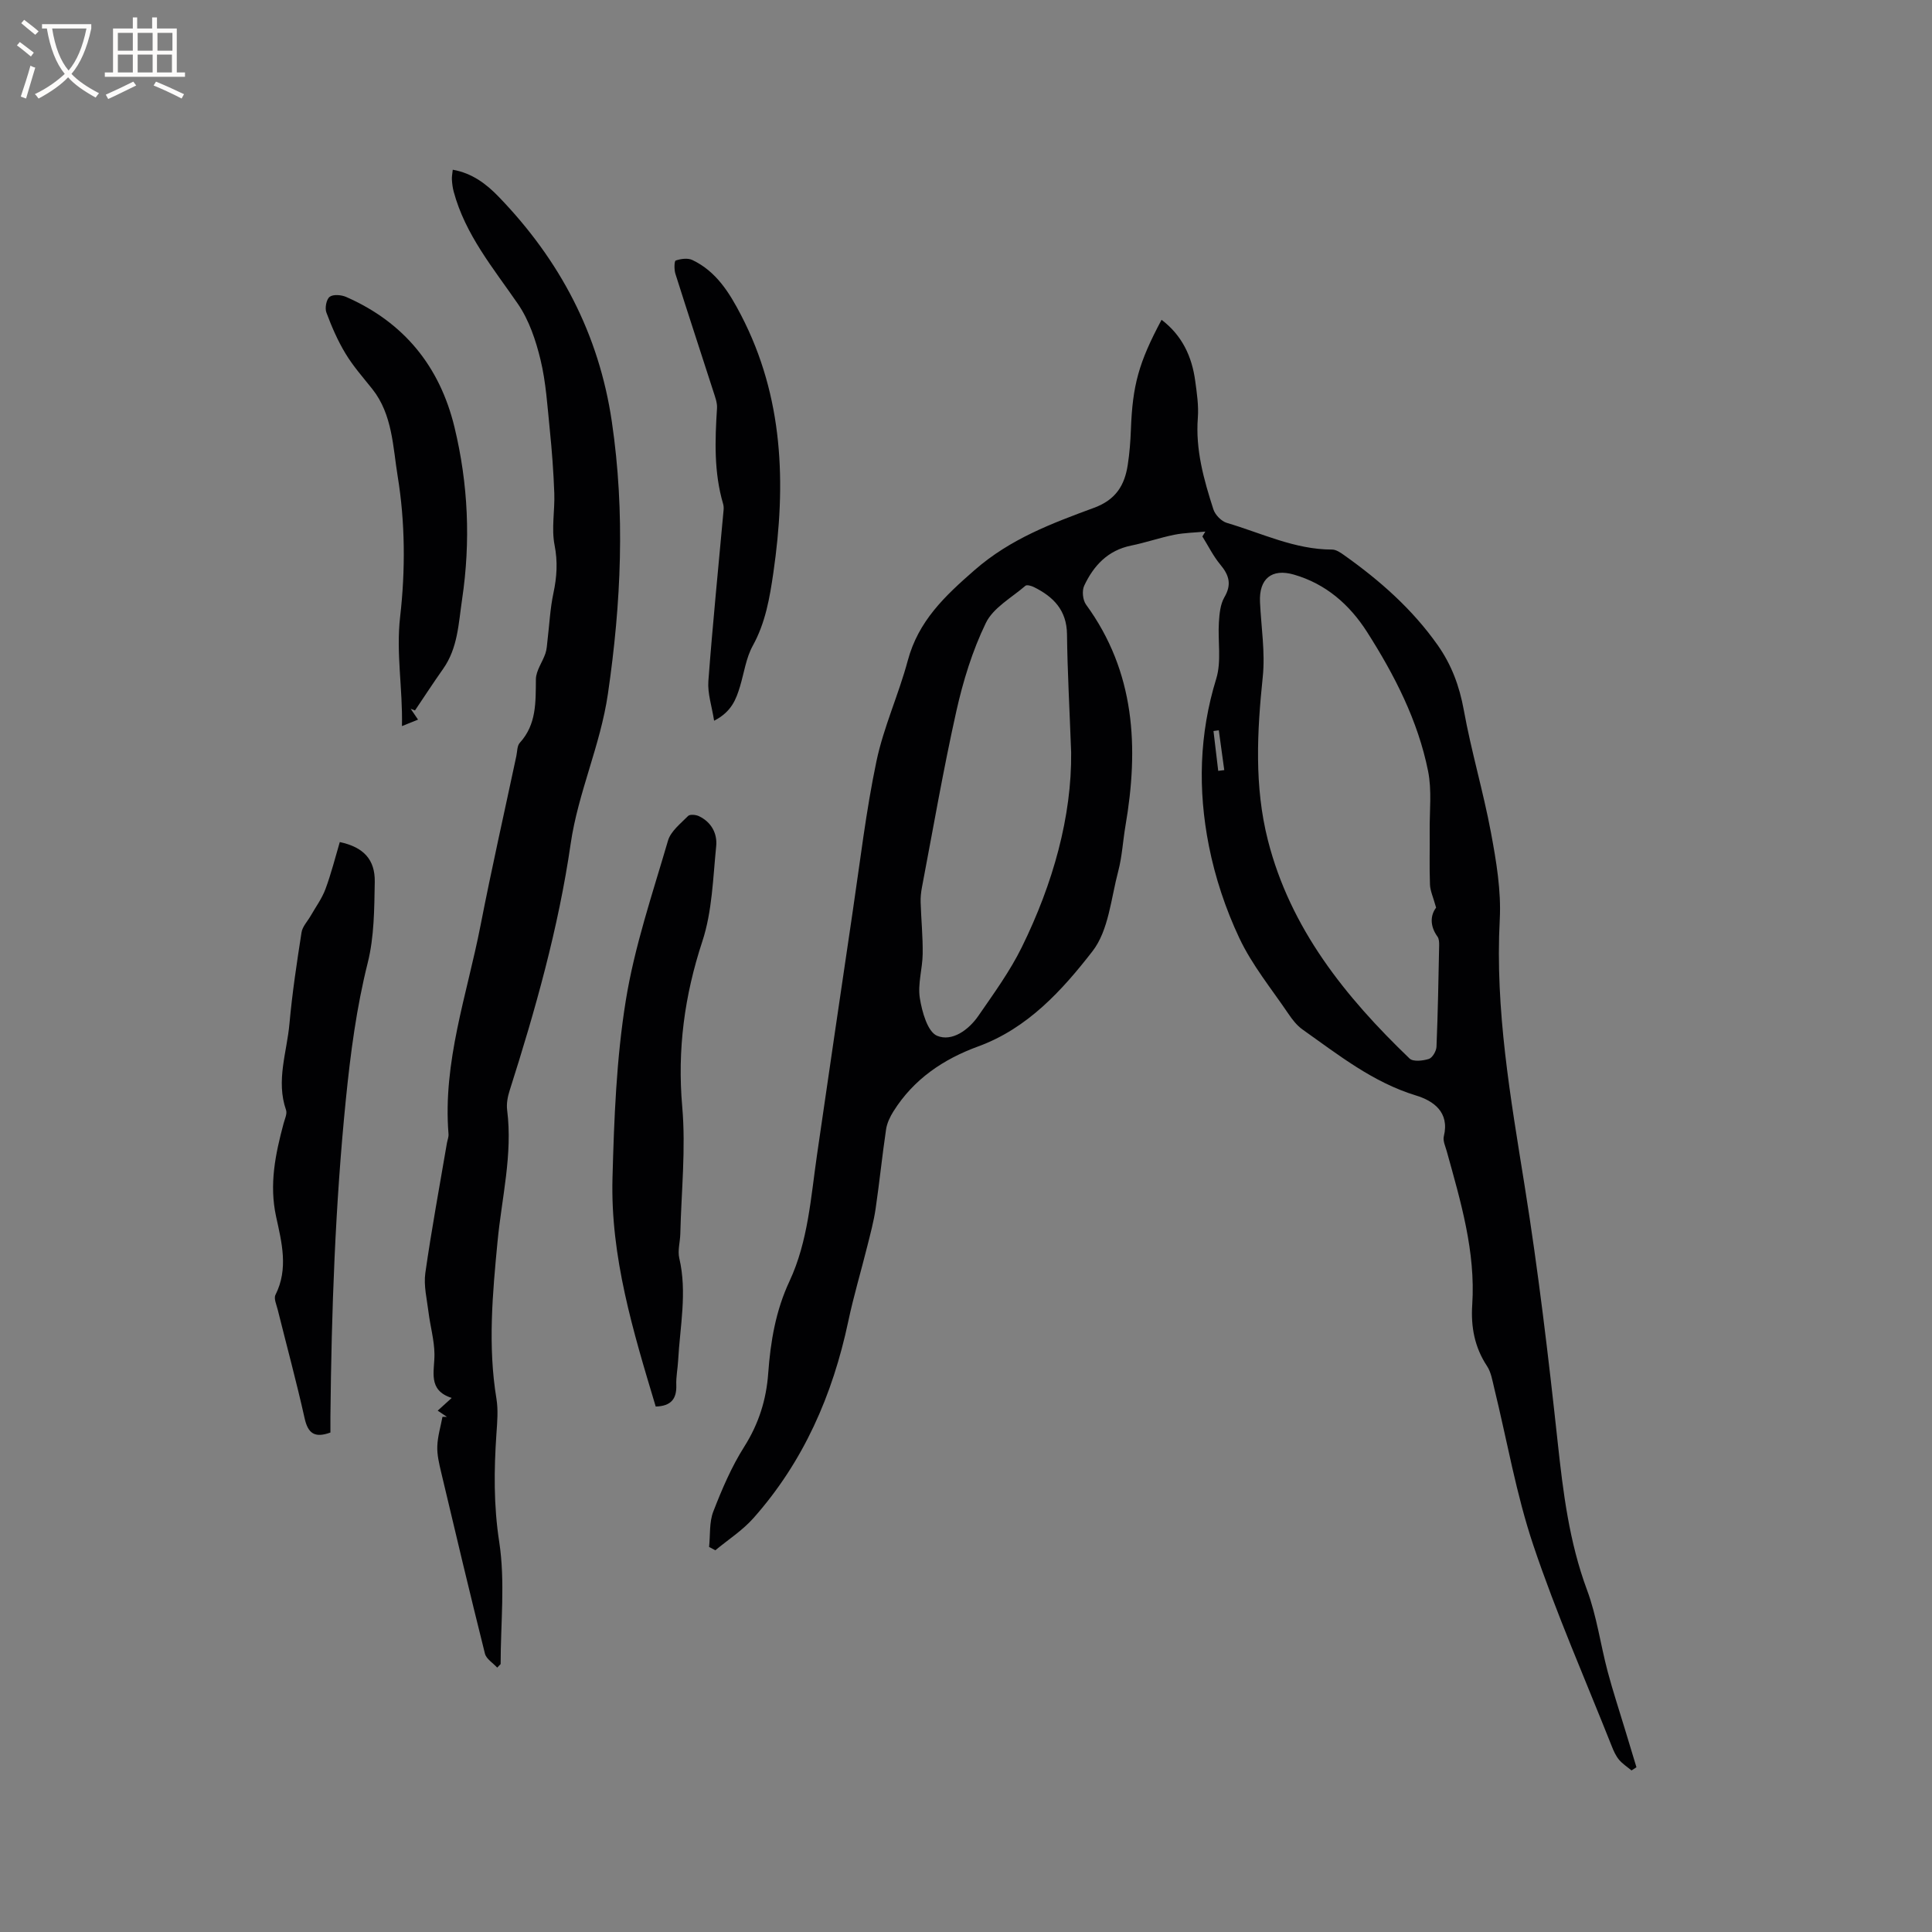 <svg enable-background="new 0 0 400 400" viewBox="0 0 400 400" xmlns="http://www.w3.org/2000/svg"><rect x="0" y="0" width="400" height="400" fill="#808080" stroke="none"/><g fill="#010103"><path d="m146.81 320.28c.26-2.46.01-5.11.87-7.33 1.79-4.62 3.77-9.26 6.41-13.43 3-4.74 4.57-9.74 4.96-15.2.48-6.59 1.55-12.95 4.4-19.05 3.87-8.28 4.42-17.38 5.72-26.29 2.44-16.77 4.89-33.54 7.38-50.31 1.54-10.37 2.76-20.82 4.91-31.07 1.49-7.08 4.6-13.8 6.48-20.82 2.2-8.2 7.61-13.32 13.86-18.77 7.44-6.49 16.01-9.66 24.74-12.89 4.49-1.66 6.31-4.66 6.95-8.88.37-2.4.56-4.85.65-7.28.34-9.18 1.6-13.86 6.35-22.75 4.25 3.23 6.29 7.6 6.97 12.68.34 2.52.73 5.09.54 7.6-.51 6.62 1.24 12.82 3.22 18.97.37 1.14 1.66 2.47 2.79 2.8 7.18 2.11 14.04 5.52 21.77 5.52.85 0 1.77.63 2.52 1.17 7.39 5.24 14.12 11.17 19.38 18.65 2.86 4.07 4.48 8.45 5.38 13.39 1.54 8.53 4.04 16.88 5.63 25.4 1.1 5.91 2.13 12.02 1.82 17.96-.99 18.71 2.23 36.9 5.16 55.22 2.81 17.56 4.91 35.24 6.82 52.92 1.13 10.46 2.39 20.75 6.09 30.71 2.01 5.41 2.78 11.27 4.27 16.88 1.08 4.07 2.41 8.06 3.62 12.09.78 2.57 1.56 5.15 2.34 7.72-.34.22-.68.44-1.02.66-.88-.73-1.87-1.36-2.59-2.22-.66-.8-1.12-1.81-1.5-2.79-5.49-13.84-11.5-27.51-16.24-41.61-3.56-10.59-5.45-21.74-8.12-32.63-.37-1.52-.63-3.2-1.47-4.47-2.58-3.9-3.36-8.13-3.06-12.69.72-11.01-2.39-21.38-5.28-31.8-.28-1.01-.83-2.16-.6-3.08 1.24-5.04-2.21-7.37-5.76-8.45-8.97-2.74-16.07-8.42-23.49-13.66-1.16-.82-2.11-2.04-2.92-3.24-3.49-5.16-7.53-10.09-10.16-15.67-2.85-6.04-5.03-12.59-6.32-19.15-2.28-11.54-2.01-23.1 1.53-34.57 1.11-3.61.3-7.78.55-11.69.11-1.75.29-3.71 1.13-5.16 1.56-2.66.99-4.59-.84-6.78-1.46-1.75-2.49-3.87-3.71-5.82.2-.34.41-.67.61-1.01-2.15.21-4.33.24-6.44.66-3 .61-5.93 1.63-8.93 2.24-4.82.98-7.76 4.15-9.71 8.31-.49 1.04-.3 2.96.38 3.9 10.2 13.98 10.95 29.58 8.16 45.84-.53 3.11-.69 6.32-1.49 9.35-1.5 5.65-1.98 12.26-5.33 16.58-6.29 8.11-13.44 15.97-23.64 19.7-7.28 2.66-13.39 6.8-17.57 13.45-.71 1.13-1.34 2.45-1.53 3.75-.81 5.45-1.36 10.94-2.16 16.39-.38 2.6-1.07 5.16-1.71 7.72-1.3 5.22-2.85 10.38-3.96 15.64-3.22 15.2-9.25 29.03-19.63 40.72-2.26 2.55-5.24 4.46-7.89 6.66-.42-.22-.86-.45-1.29-.69zm150.52-132.36c-.61-2.2-1.22-3.48-1.27-4.78-.14-3.7-.02-7.42-.06-11.13-.04-4.13.47-8.38-.33-12.36-2.1-10.46-6.94-19.87-12.63-28.8-3.62-5.67-8.53-9.98-15.17-11.89-4.58-1.32-7.23.88-7 5.7.24 5.17 1.1 10.4.57 15.49-1.18 11.36-1.77 22.66 1.06 33.8 4.66 18.33 16.04 32.44 29.34 45.21.73.7 2.76.47 3.99.08.74-.24 1.54-1.62 1.58-2.52.29-6.99.41-13.98.55-20.97.01-.62-.01-1.38-.35-1.84-1.66-2.3-1.42-4.5-.28-5.99zm-75.56-32.16c-.34-9.2-.77-16.82-.86-24.45-.06-4.98-2.81-7.76-6.85-9.76-.52-.26-1.46-.53-1.76-.27-2.86 2.47-6.66 4.54-8.19 7.7-2.79 5.75-4.72 12.04-6.12 18.31-2.7 12.08-4.8 24.3-7.12 36.47-.19 1.01-.3 2.07-.26 3.1.11 3.55.47 7.09.42 10.64-.04 3.06-1.05 6.2-.59 9.14.45 2.83 1.6 6.98 3.58 7.81 3.09 1.28 6.53-1.21 8.55-4.14 3.18-4.62 6.53-9.21 8.99-14.22 6.48-13.17 10.35-27.09 10.21-40.33zm30.45 3.84c.42-.05.83-.11 1.25-.16-.38-2.75-.75-5.49-1.13-8.24-.37.05-.73.1-1.1.15.32 2.75.65 5.5.98 8.25z"/><path d="m102.94 345.26c-.87-.96-2.27-1.79-2.54-2.9-3.13-12.51-6.11-25.06-9.08-37.61-.41-1.75-.85-3.56-.78-5.33.07-2.04.69-4.05 1.07-6.08h.92c-.59-.4-1.18-.79-1.91-1.28.86-.78 1.69-1.53 2.9-2.63-5.03-1.62-3.54-5.49-3.57-9.06-.03-2.9-.87-5.78-1.23-8.69-.33-2.7-1.03-5.5-.66-8.12 1.28-9 2.95-17.94 4.47-26.9.11-.63.38-1.26.33-1.87-1.21-14.91 3.83-28.86 6.62-43.14 2.29-11.74 4.93-23.41 7.42-35.11.2-.93.15-2.12.71-2.74 3.5-3.83 3.29-8.45 3.34-13.16.02-1.79 1.36-3.55 1.98-5.37.29-.87.32-1.83.43-2.75.39-3.24.54-6.53 1.22-9.71.71-3.35.92-6.48.24-9.94s.07-7.17-.06-10.77c-.16-4.41-.49-8.82-.94-13.21-.49-4.82-.78-9.71-1.91-14.4-.97-4.01-2.37-8.2-4.67-11.55-5.1-7.41-10.91-14.34-13.31-23.27-.22-.81-.32-1.66-.37-2.5-.04-.6.1-1.21.18-2.03 4.01.71 6.94 2.93 9.52 5.61 12.64 13.09 20.75 28.39 23.42 46.59 2.77 18.86 1.93 37.51-.82 56.33-1.56 10.68-6.17 20.43-7.71 31.03-2.53 17.44-7.3 34.34-12.64 51.1-.41 1.28-.68 2.73-.51 4.04 1.16 9.19-1.11 18.08-1.98 27.11-1.04 10.81-2.04 21.72-.24 32.62.39 2.36.17 4.86 0 7.28-.51 7.48-.59 14.82.58 22.39 1.26 8.25.29 16.85.29 25.29-.23.25-.47.49-.71.73z"/><path d="m135.76 291.21c-4.68-15.56-9.39-31.03-8.95-47.32.33-12.27.8-24.64 2.75-36.72 1.81-11.22 5.54-22.16 8.74-33.12.57-1.96 2.62-3.54 4.17-5.12.37-.37 1.58-.26 2.22.04 2.59 1.22 3.85 3.6 3.59 6.22-.67 6.6-.82 13.47-2.86 19.68-3.71 11.27-5.21 22.43-4.17 34.29.76 8.69-.19 17.53-.4 26.3-.04 1.69-.58 3.46-.21 5.04 1.66 7.11.14 14.13-.24 21.19-.09 1.69-.45 3.39-.38 5.07.1 2.86-1.09 4.36-4.26 4.45z"/><path d="m68.41 296.59c-3.27 1.19-4.64.18-5.34-2.94-1.68-7.54-3.71-15-5.57-22.49-.25-1.02-.85-2.31-.47-3.07 2.73-5.4 1.29-10.9.14-16.17-1.47-6.72-.15-12.99 1.55-19.34.25-.92.77-2 .5-2.77-2.11-6.07.18-11.95.71-17.88.57-6.32 1.52-12.61 2.5-18.89.19-1.21 1.23-2.28 1.88-3.41 1.05-1.84 2.34-3.59 3.07-5.55 1.19-3.2 2.02-6.53 2.97-9.74 4.92 1.05 7.32 3.61 7.24 8.26-.1 5.59-.11 11.35-1.45 16.71-2.34 9.34-3.56 18.68-4.53 28.28-2.2 21.87-2.98 43.75-3.2 65.68-.01 1.14 0 2.29 0 3.32z"/><path d="m85.03 146.75c.45.67.91 1.34 1.52 2.24-.99.4-1.89.76-3.33 1.34.17-7.86-1.25-15.07-.37-22.7 1.1-9.57 1.04-19.56-.52-29.05-.98-5.97-1.05-12.76-5.25-18.04-1.91-2.4-3.97-4.72-5.54-7.33-1.62-2.67-2.88-5.59-3.97-8.52-.34-.92 0-2.73.69-3.24.74-.55 2.41-.41 3.41.03 11.96 5.25 19.39 14.37 22.44 27.02 2.83 11.75 3.35 23.57 1.56 35.6-.75 5.03-.87 10.05-3.94 14.4-1.99 2.82-3.88 5.72-5.81 8.59-.3-.1-.59-.22-.89-.34z"/><path d="m147.85 149.22c-.48-3.05-1.38-5.67-1.19-8.2.89-11.82 2.08-23.61 3.15-35.41.04-.42.02-.86-.09-1.26-1.92-6.52-1.7-13.16-1.27-19.84.07-1.11-.38-2.28-.73-3.38-2.62-8.15-5.31-16.29-7.89-24.46-.27-.86-.24-2.62.07-2.73 1.05-.36 2.49-.56 3.44-.11 4.95 2.35 7.68 6.78 10.1 11.44 8.79 16.94 9.34 34.91 6.68 53.28-.76 5.23-1.63 10.36-4.26 15.13-1.4 2.53-1.8 5.61-2.65 8.44-.81 2.65-1.72 5.22-5.36 7.1z"/></g><path d="m6.4 11.7c-1-.8-1.9-1.6-2.9-2.3l.6-.7c.9.7 1.9 1.4 2.9 2.2zm-2.1 8.3c.7-2.1 1.4-4.2 2-6.4.2.1.6.3 1 .4-.7 2.3-1.3 4.4-1.9 6.4zm3-12.8c-1.1-.9-2.1-1.7-2.9-2.4l.6-.7c1 .8 2 1.5 3 2.4zm1.4-1.3v-.9h10.2v.9c-.9 4.2-2.3 7.3-4.1 9.4 1.3 1.4 3.2 2.7 5.7 4-.2.2-.4.5-.7.9-2.5-1.4-4.4-2.7-5.7-4.2-1.4 1.5-3.5 3-6.1 4.4 0 0 0 0-.1-.1-.3-.4-.5-.7-.7-.8 2.7-1.3 4.7-2.8 6.2-4.2-1.8-2.2-3-5.3-3.7-9.4zm9.2 0h-7.1c.6 3.8 1.7 6.7 3.4 8.7 1.7-2 2.9-4.8 3.7-8.7z" fill="#fcfbfa"/><path d="m31.6 3.6h.9v2.3h4.1v9.1h1.7v.9h-16.6v-.9h1.7v-9.1h4.1v-2.3h.9v2.3h3.1v-2.3zm-4 13.3.6.8c-1.9.9-3.8 1.9-5.8 2.8-.2-.3-.3-.6-.5-.9 2-.9 3.9-1.8 5.7-2.7zm-3.2-10.1v3.7h3.1v-3.7zm0 4.5v3.7h3.1v-3.7zm4.1-4.5v3.7h3.1v-3.7zm0 4.5v3.7h3.1v-3.7zm9.1 9.1c-2.1-1.1-4.1-2-5.8-2.7l.5-.8c2.2.9 4.1 1.8 5.8 2.6zm-1.9-13.6h-3.1v3.7h3.1zm-3.2 4.5v3.7h3.1v-3.7z" fill="#fcfbfa"/></svg>